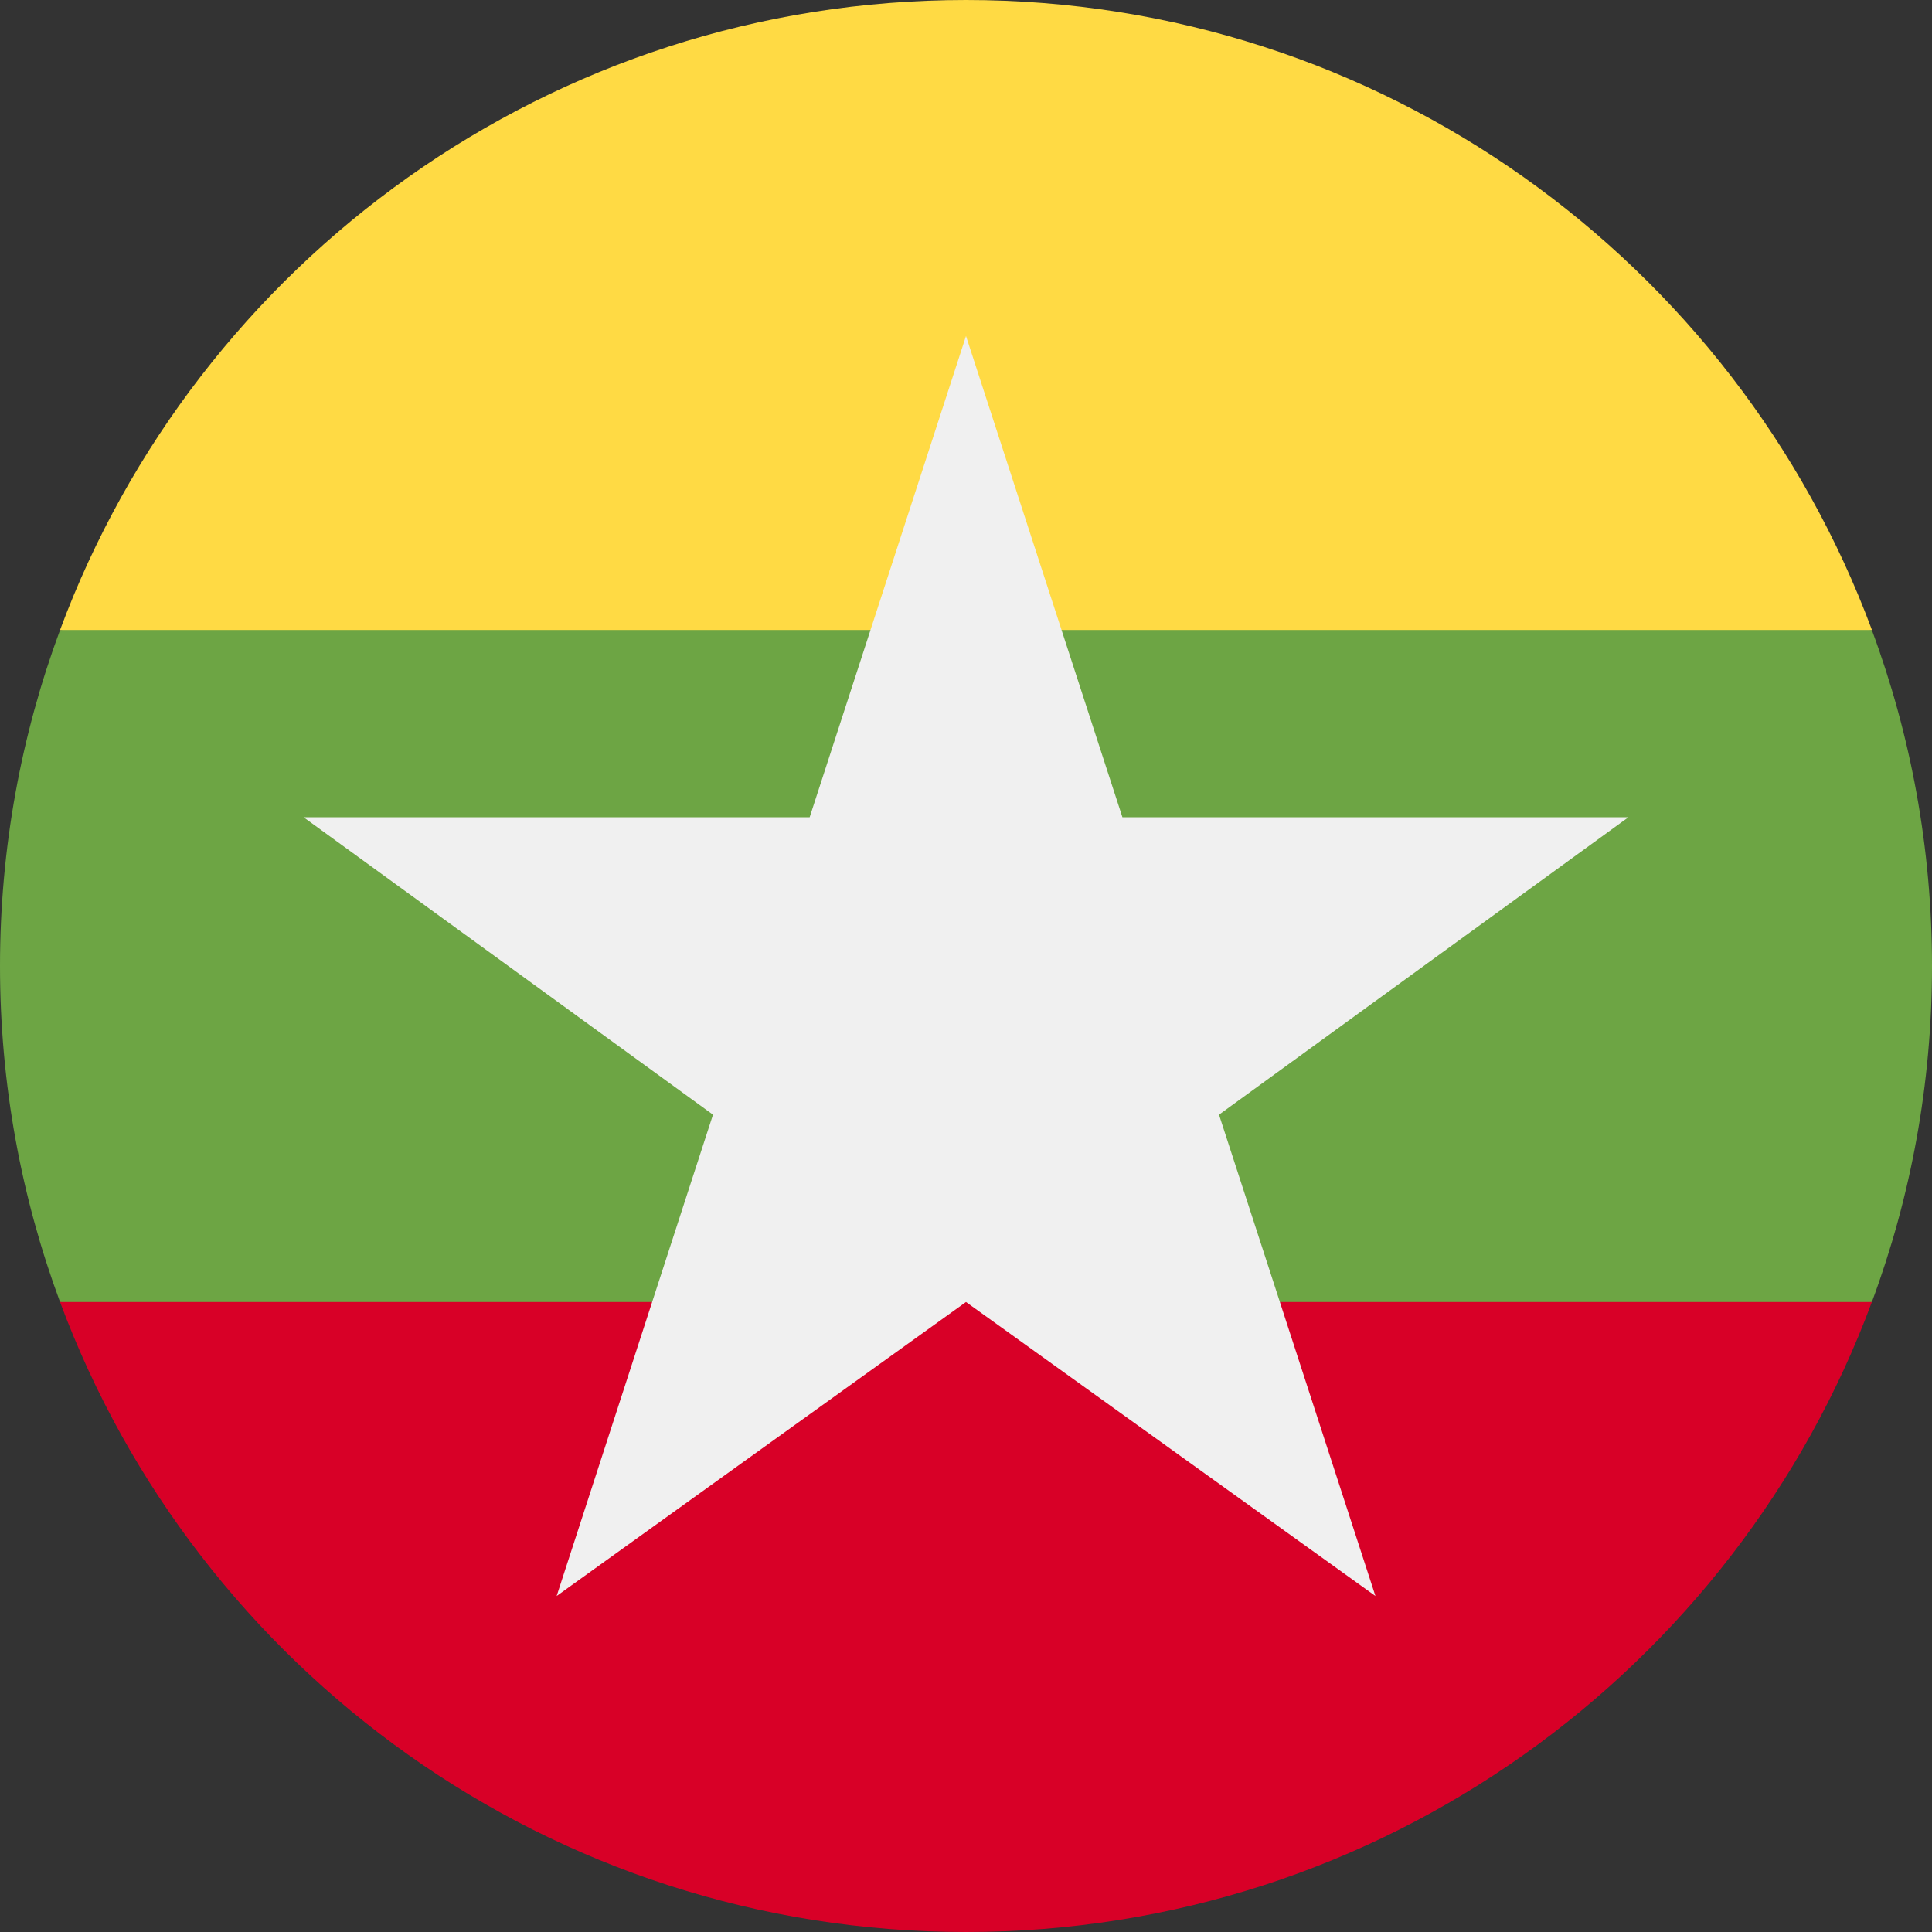 <svg width="24" height="24" viewBox="0 0 24 24" fill="none" xmlns="http://www.w3.org/2000/svg">
<rect x="0" y="0" width="24" height="24" fill="#333333" stroke="none"/>
<g clip-path="url(#clip0_156_4119)">
<path d="M23.253 16.174C23.736 14.874 24 13.468 24 12.001C24 10.533 23.736 9.127 23.253 7.827L12 6.783L0.746 7.827C0.264 9.127 -0 10.533 -0 12.001C-0 13.468 0.264 14.874 0.746 16.174L12 17.218L23.253 16.174Z" fill="#6DA544"/>
<path d="M23.254 7.826C21.558 3.256 17.16 0 12 0C6.84 0 2.442 3.256 0.746 7.826H23.254Z" fill="#FFDA44"/>
<path d="M12 24C17.159 24 21.558 20.743 23.253 16.174H0.746C2.442 20.743 6.84 24 12 24Z" fill="#D80027"/>
<path d="M20.229 10.152H13.943L12 4.174L10.058 10.152H3.771L8.857 13.847L6.915 19.826L12 16.174L17.086 19.826L15.143 13.847L20.229 10.152Z" fill="#F0F0F0"/>
</g>
<defs>
<clipPath id="clip0_156_4119">
<rect width="24" height="24" fill="white"/>
</clipPath>
</defs>
</svg>
